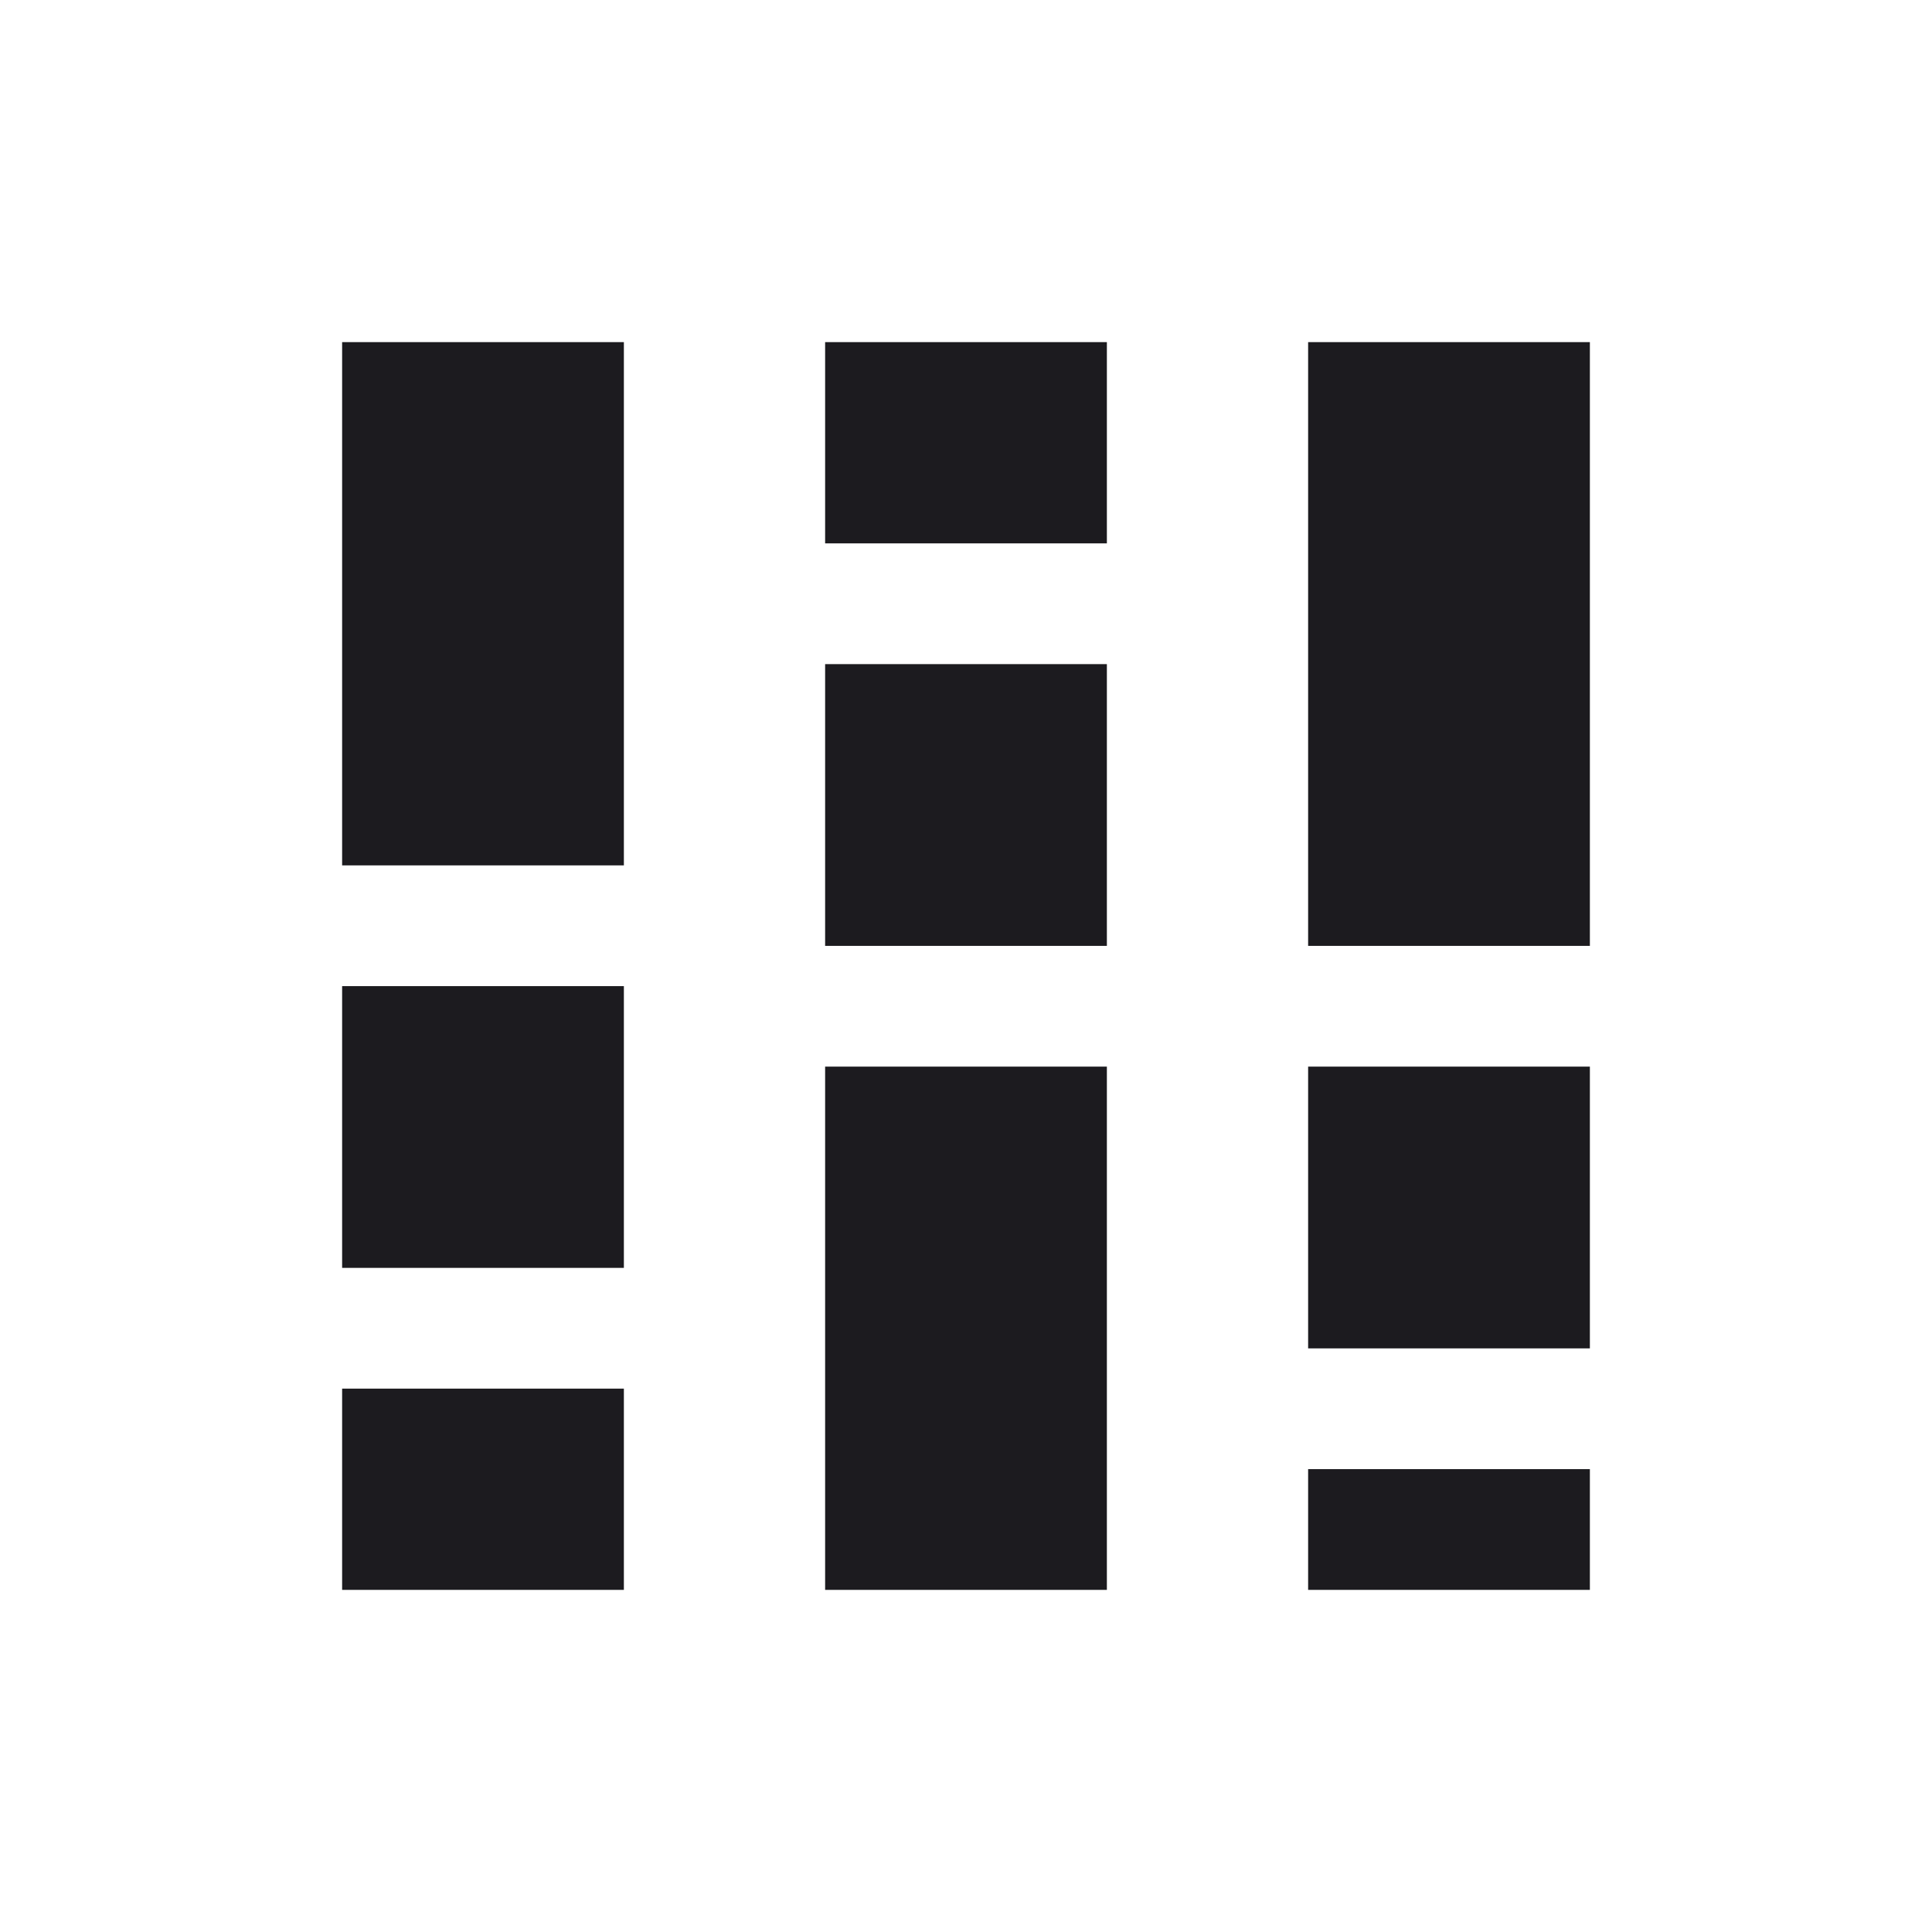 <svg width="24" height="24" viewBox="0 0 24 24" fill="none" xmlns="http://www.w3.org/2000/svg">
<mask id="mask0_213_91" style="mask-type:alpha" maskUnits="userSpaceOnUse" x="0" y="0" width="24" height="24">
<rect width="24" height="24" fill="#D9D9D9"/>
</mask>
<g mask="url(#mask0_213_91)">
<path d="M4.25 19.75V17.25H7.75V19.75H4.25ZM4.25 15.75V12.25H7.75V15.75H4.25ZM4.25 10.75V4.25H7.75V10.75H4.25ZM10.25 19.75V13.25H13.75V19.75H10.25ZM10.25 11.75V8.25H13.75V11.75H10.25ZM10.25 6.75V4.25H13.75V6.75H10.25ZM16.25 19.75V18.25H19.75V19.75H16.25ZM16.25 16.75V13.25H19.75V16.75H16.25ZM16.25 11.75V4.25H19.75V11.75H16.25Z" fill="#1C1B1F"/>
</g>
</svg>

